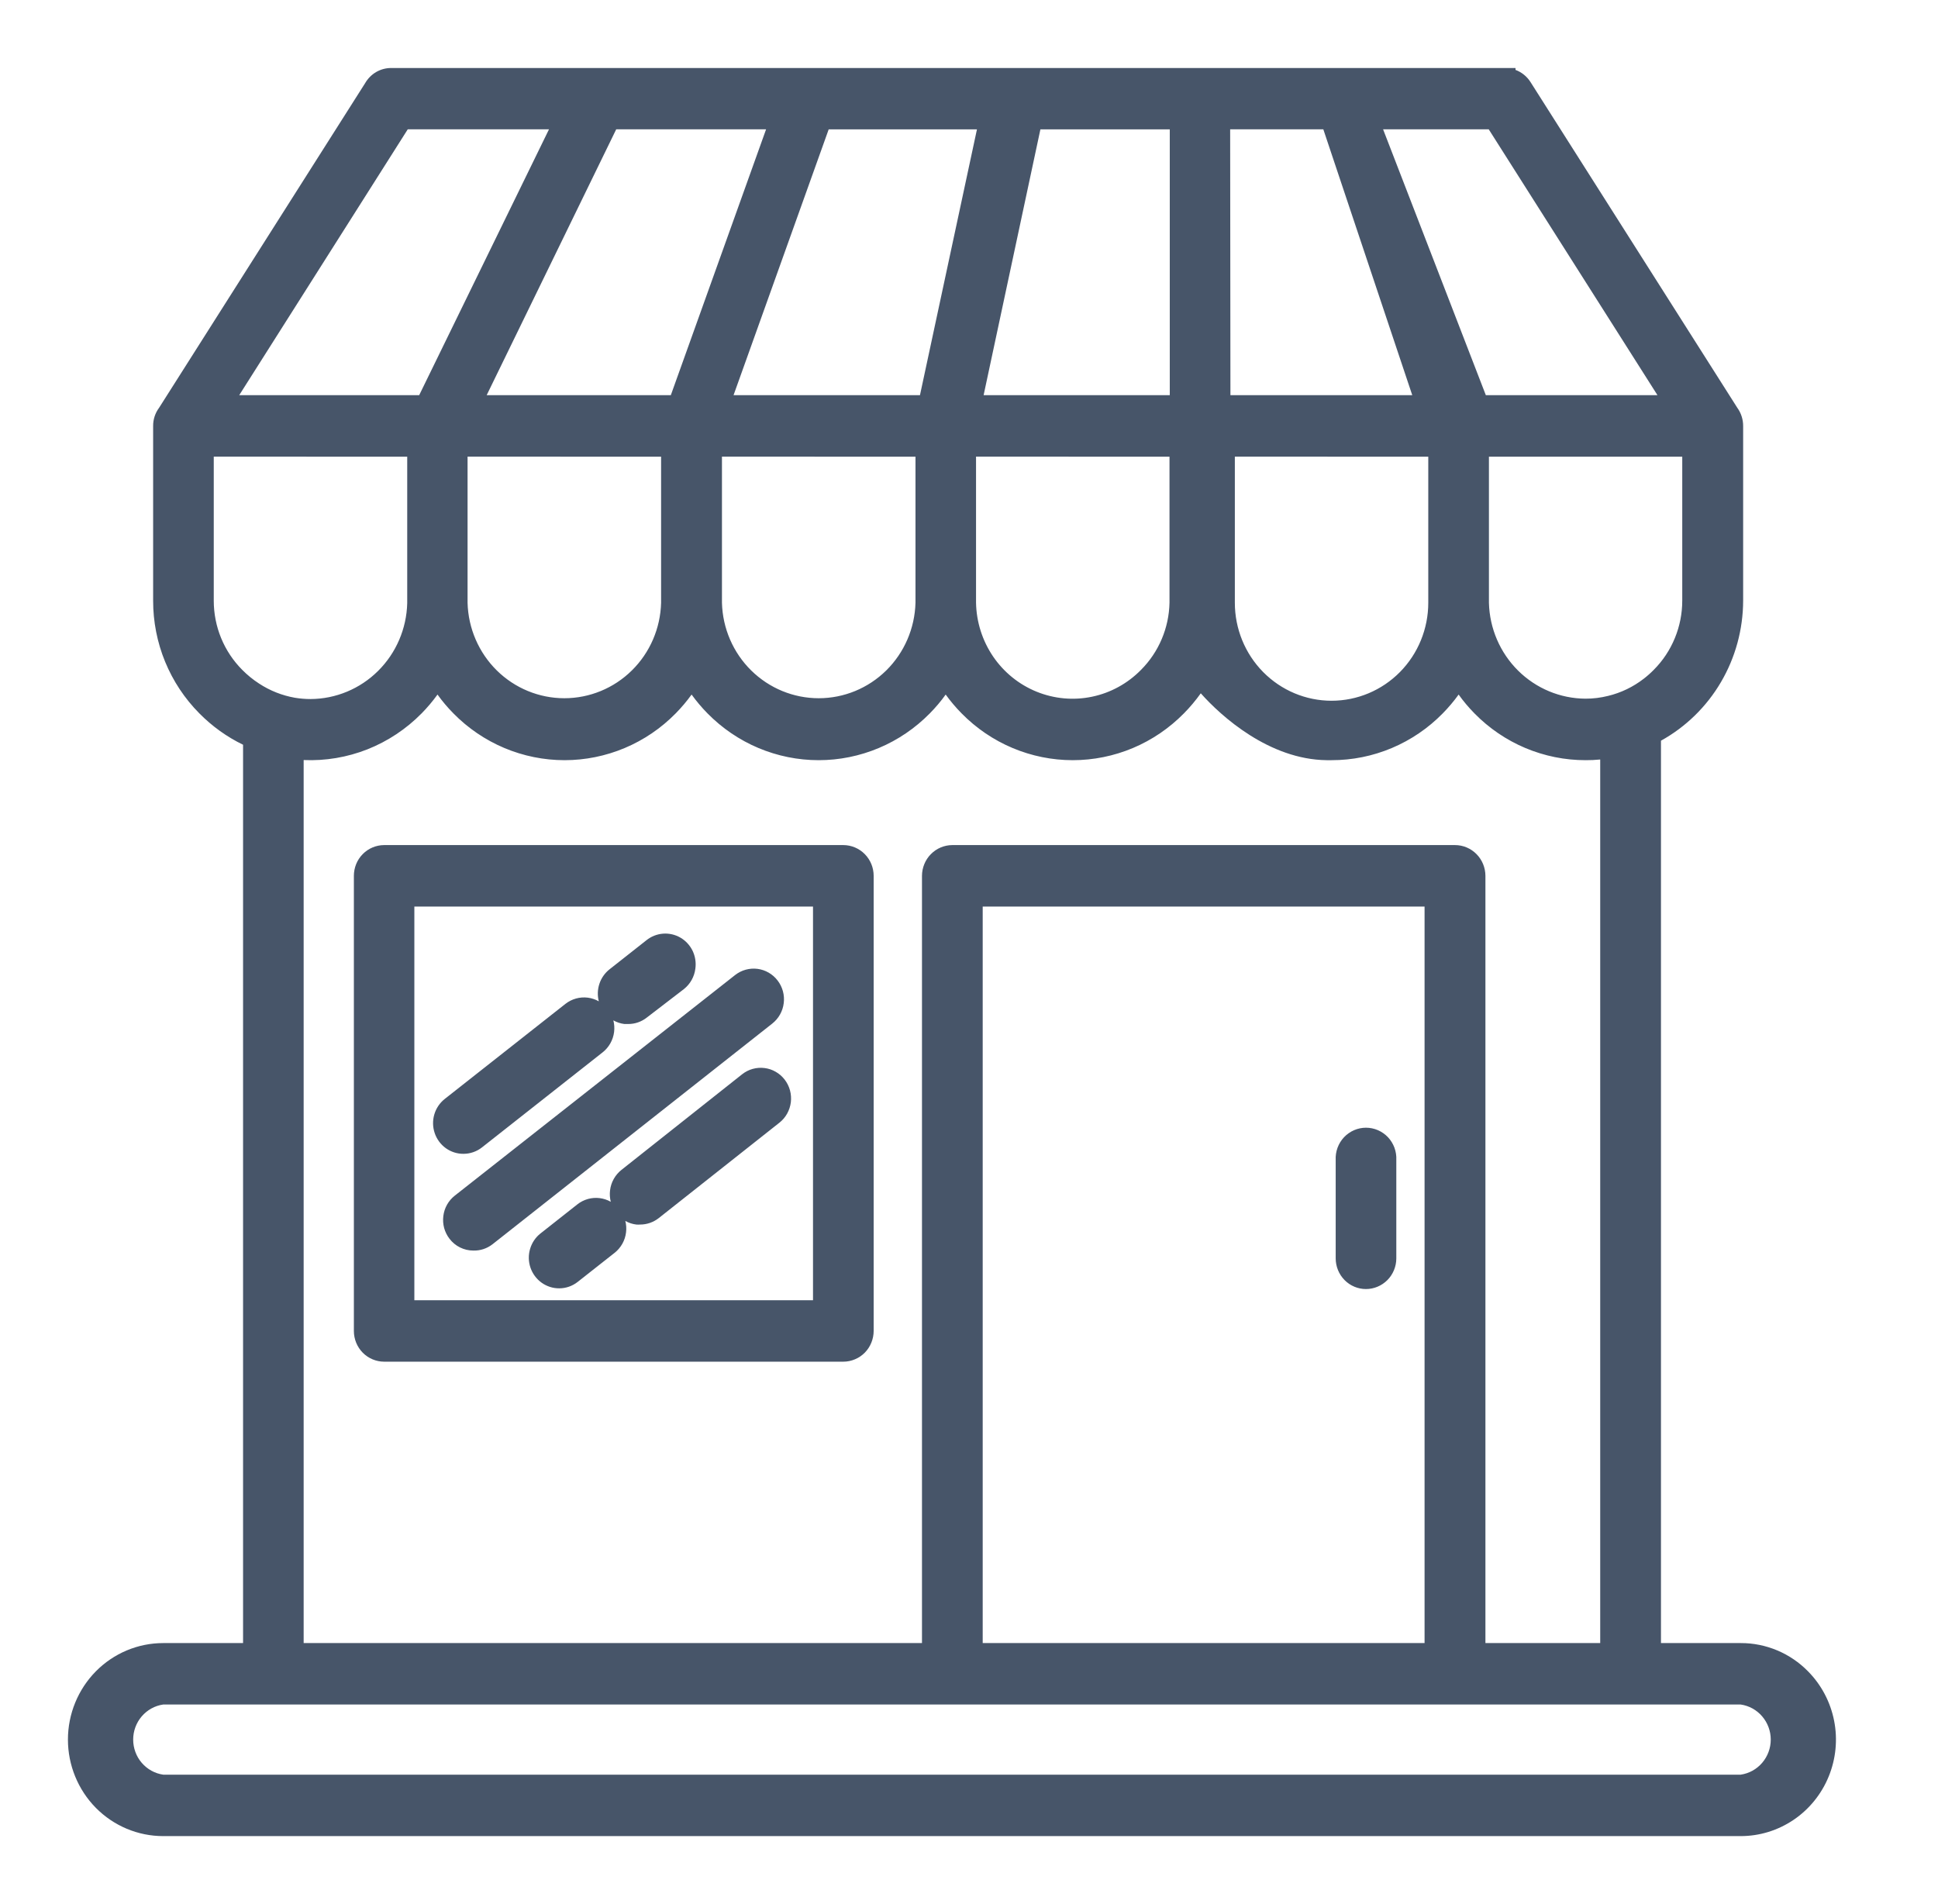 <svg width="57" height="56" viewBox="0 0 57 56" fill="none" xmlns="http://www.w3.org/2000/svg">
<path fill-rule="evenodd" clip-rule="evenodd" d="M4.8 54H51.197H51.201C51.755 53.999 52.295 53.832 52.755 53.52C53.215 53.208 53.574 52.765 53.785 52.247C53.997 51.729 54.053 51.159 53.945 50.609C53.837 50.059 53.571 49.553 53.18 49.157C52.921 48.892 52.613 48.682 52.273 48.539C51.933 48.396 51.569 48.322 51.201 48.323H48.852V21.784C49.582 21.38 50.192 20.785 50.617 20.06C51.042 19.336 51.267 18.509 51.269 17.666V12.529C51.27 12.335 51.209 12.147 51.096 11.991L45.016 2.415C44.911 2.249 44.756 2.123 44.574 2.056V2H11.508C11.352 1.999 11.199 2.04 11.064 2.118C10.929 2.197 10.817 2.31 10.739 2.446L4.679 11.993C4.564 12.147 4.502 12.336 4.504 12.529V17.666C4.503 18.282 4.623 18.892 4.856 19.461C5.09 20.03 5.432 20.546 5.863 20.98C6.237 21.359 6.672 21.672 7.149 21.903V48.323H4.8C4.057 48.323 3.345 48.622 2.819 49.154C2.294 49.687 1.998 50.409 1.998 51.161C1.998 51.914 2.294 52.636 2.819 53.169C3.345 53.701 4.057 54 4.8 54ZM4.168 50.479C4.331 50.289 4.555 50.165 4.8 50.13H51.197C51.442 50.165 51.667 50.289 51.829 50.479C51.991 50.668 52.081 50.911 52.081 51.161C52.081 51.412 51.991 51.655 51.829 51.844C51.667 52.034 51.442 52.158 51.197 52.193H4.8C4.555 52.158 4.331 52.034 4.168 51.844C4.006 51.655 3.917 51.412 3.917 51.161C3.917 50.911 4.006 50.668 4.168 50.479ZM47.065 48.323H43.689V25.759C43.688 25.518 43.594 25.288 43.426 25.119C43.258 24.949 43.031 24.854 42.794 24.854H28.01C27.773 24.855 27.547 24.95 27.379 25.12C27.212 25.289 27.118 25.519 27.117 25.759V48.323H8.931V22.353C9.571 22.381 10.211 22.273 10.809 22.037C11.406 21.8 11.948 21.44 12.401 20.98C12.57 20.808 12.726 20.623 12.868 20.427C13.009 20.624 13.165 20.808 13.335 20.98C13.763 21.416 14.273 21.763 14.834 21.999C15.395 22.235 15.997 22.357 16.605 22.357C17.212 22.357 17.814 22.235 18.375 21.999C18.936 21.763 19.446 21.416 19.874 20.98C20.043 20.808 20.2 20.623 20.341 20.427C20.483 20.623 20.639 20.808 20.808 20.98C21.237 21.416 21.746 21.763 22.307 21.999C22.868 22.235 23.47 22.357 24.078 22.357C24.686 22.357 25.287 22.235 25.848 21.999C26.41 21.763 26.919 21.416 27.348 20.98C27.517 20.808 27.674 20.624 27.814 20.427C27.956 20.623 28.112 20.808 28.282 20.98C28.71 21.416 29.22 21.763 29.781 21.999C30.342 22.235 30.944 22.357 31.551 22.357C32.159 22.357 32.761 22.235 33.322 21.999C33.883 21.763 34.392 21.416 34.821 20.98C35.002 20.797 35.167 20.6 35.317 20.39C35.913 21.063 37.326 22.337 39.019 22.357H39.163C39.771 22.358 40.373 22.237 40.935 22C41.496 21.764 42.006 21.417 42.434 20.98C42.603 20.808 42.76 20.623 42.901 20.427C43.041 20.624 43.197 20.808 43.366 20.98C43.794 21.417 44.304 21.764 44.865 22C45.427 22.236 46.029 22.358 46.637 22.357C46.78 22.358 46.922 22.351 47.065 22.337V48.323ZM41.899 48.323H28.903V26.663H41.899V48.323ZM43.792 17.731V13.431H49.478V17.664C49.478 18.043 49.404 18.418 49.26 18.767C49.117 19.116 48.906 19.434 48.64 19.7C48.548 19.794 48.45 19.881 48.346 19.961C48.035 20.202 47.677 20.375 47.295 20.467C47.078 20.521 46.855 20.549 46.631 20.548C45.889 20.544 45.178 20.247 44.648 19.721C44.119 19.196 43.812 18.482 43.792 17.731ZM36.319 17.727V13.429L42.008 13.431V17.727C42.008 18.491 41.709 19.224 41.175 19.765C40.642 20.305 39.918 20.609 39.163 20.609C38.409 20.609 37.685 20.305 37.152 19.765C36.618 19.224 36.319 18.491 36.319 17.727ZM28.707 17.729V13.429L34.397 13.431V17.729C34.381 18.471 34.081 19.178 33.56 19.7C33.167 20.101 32.666 20.376 32.12 20.49C31.574 20.605 31.007 20.553 30.489 20.343C29.971 20.133 29.526 19.773 29.209 19.308C28.893 18.843 28.718 18.294 28.707 17.729ZM21.234 17.729V13.429L26.926 13.431V17.729C26.906 18.48 26.597 19.194 26.066 19.718C25.534 20.242 24.822 20.535 24.08 20.535C23.338 20.535 22.626 20.242 22.094 19.718C21.562 19.194 21.254 18.48 21.234 17.729ZM13.752 17.729V13.429L19.444 13.431V17.729C19.424 18.48 19.116 19.194 18.584 19.718C18.053 20.242 17.34 20.535 16.598 20.535C15.857 20.535 15.144 20.242 14.612 19.718C14.081 19.194 13.772 18.48 13.752 17.729ZM6.287 17.664V13.429L11.977 13.431V17.739C11.958 18.491 11.65 19.207 11.119 19.733C10.588 20.26 9.875 20.556 9.132 20.559C8.979 20.559 8.825 20.546 8.673 20.521C8.299 20.455 7.941 20.314 7.622 20.105C7.442 19.989 7.275 19.853 7.124 19.7C6.859 19.434 6.648 19.117 6.504 18.767C6.36 18.418 6.287 18.043 6.287 17.664ZM48.749 11.622H43.701L40.679 3.803H43.786L48.749 11.622ZM41.537 11.622H36.189L36.181 3.803H38.921L41.537 11.622ZM34.405 11.622H28.93L30.6 3.805H34.405V11.622ZM27.058 11.622H21.575L24.373 3.805H28.734L27.058 11.622ZM19.73 11.622H14.314L18.124 3.803H22.532L19.73 11.622ZM12.329 11.622H7.036L11.993 3.803H16.147L12.329 11.622ZM39.546 37.647C39.713 37.816 39.939 37.911 40.175 37.911C40.411 37.911 40.637 37.816 40.805 37.648C40.972 37.48 41.067 37.251 41.068 37.013V34.114C41.074 33.991 41.055 33.869 41.013 33.754C40.971 33.64 40.906 33.535 40.823 33.446C40.739 33.358 40.639 33.287 40.528 33.239C40.417 33.191 40.297 33.166 40.176 33.166C40.056 33.166 39.936 33.191 39.825 33.239C39.714 33.287 39.614 33.358 39.53 33.446C39.447 33.535 39.382 33.64 39.34 33.754C39.298 33.869 39.279 33.991 39.285 34.114V37.008C39.285 37.248 39.379 37.477 39.546 37.647ZM13.112 33.768C13.264 33.877 13.445 33.935 13.631 33.934C13.828 33.934 14.02 33.868 14.176 33.745L17.724 30.95C17.911 30.803 18.032 30.587 18.062 30.349C18.076 30.234 18.068 30.119 18.04 30.009C18.14 30.065 18.25 30.102 18.364 30.116H18.477C18.675 30.117 18.867 30.05 19.023 29.927L20.115 29.089C20.301 28.941 20.423 28.725 20.452 28.487C20.477 28.307 20.448 28.125 20.37 27.962C20.291 27.8 20.166 27.665 20.011 27.575C19.856 27.486 19.678 27.445 19.5 27.459C19.322 27.473 19.152 27.54 19.012 27.653L17.928 28.507C17.789 28.617 17.684 28.766 17.629 28.935C17.574 29.101 17.568 29.28 17.612 29.449C17.513 29.393 17.403 29.356 17.288 29.341C17.053 29.312 16.817 29.378 16.63 29.524L13.082 32.319C12.935 32.435 12.827 32.594 12.774 32.775C12.721 32.955 12.725 33.148 12.786 33.326C12.846 33.504 12.96 33.658 13.112 33.768ZM11.298 40.047H24.805C24.922 40.047 25.038 40.023 25.146 39.977C25.255 39.932 25.353 39.865 25.436 39.781C25.518 39.697 25.584 39.597 25.628 39.487C25.673 39.377 25.696 39.259 25.696 39.141V25.759C25.696 25.519 25.602 25.289 25.435 25.12C25.268 24.95 25.041 24.855 24.805 24.854H11.298C11.062 24.855 10.835 24.95 10.668 25.12C10.501 25.289 10.408 25.519 10.408 25.759V39.143C10.408 39.382 10.501 39.612 10.668 39.782C10.835 39.951 11.062 40.047 11.298 40.047ZM23.912 38.24H12.187V26.663H23.912V38.24ZM15.928 37.723C16.08 37.832 16.261 37.891 16.447 37.89C16.645 37.89 16.836 37.823 16.992 37.7L18.076 36.846C18.169 36.773 18.246 36.682 18.304 36.579C18.362 36.476 18.399 36.363 18.413 36.245C18.427 36.132 18.42 36.018 18.392 35.908C18.492 35.964 18.602 36.001 18.716 36.014C18.754 36.017 18.792 36.017 18.829 36.014C19.027 36.014 19.218 35.947 19.374 35.825L22.923 33.019C23.015 32.947 23.093 32.856 23.15 32.753C23.208 32.65 23.245 32.536 23.26 32.419C23.274 32.301 23.266 32.182 23.235 32.067C23.204 31.953 23.151 31.846 23.079 31.752C23.007 31.659 22.918 31.58 22.816 31.522C22.715 31.463 22.602 31.425 22.486 31.411C22.37 31.396 22.252 31.405 22.139 31.436C22.026 31.467 21.921 31.521 21.828 31.594L18.28 34.405C18.188 34.478 18.11 34.569 18.052 34.672C17.994 34.775 17.957 34.888 17.943 35.006C17.929 35.12 17.936 35.234 17.964 35.345C17.864 35.288 17.754 35.252 17.64 35.237C17.524 35.222 17.406 35.231 17.293 35.262C17.18 35.294 17.074 35.347 16.982 35.42L15.898 36.275C15.751 36.39 15.644 36.55 15.591 36.73C15.537 36.911 15.541 37.103 15.602 37.282C15.663 37.46 15.777 37.614 15.928 37.723ZM13.531 36.688C13.653 36.748 13.787 36.78 13.923 36.779C14.126 36.785 14.324 36.719 14.485 36.594L22.713 30.104C22.805 30.031 22.883 29.941 22.941 29.838C22.999 29.735 23.037 29.621 23.051 29.503C23.066 29.386 23.058 29.266 23.027 29.152C22.996 29.038 22.943 28.93 22.871 28.837C22.8 28.743 22.71 28.665 22.609 28.606C22.507 28.547 22.395 28.509 22.279 28.494C22.163 28.479 22.045 28.488 21.932 28.519C21.819 28.55 21.713 28.604 21.621 28.676L13.376 35.164C13.283 35.237 13.206 35.327 13.148 35.43C13.09 35.533 13.053 35.647 13.039 35.765C13.024 35.882 13.033 36.002 13.063 36.116C13.095 36.23 13.148 36.338 13.22 36.431C13.303 36.54 13.409 36.628 13.531 36.688Z" fill="#475569"/>
</svg>
